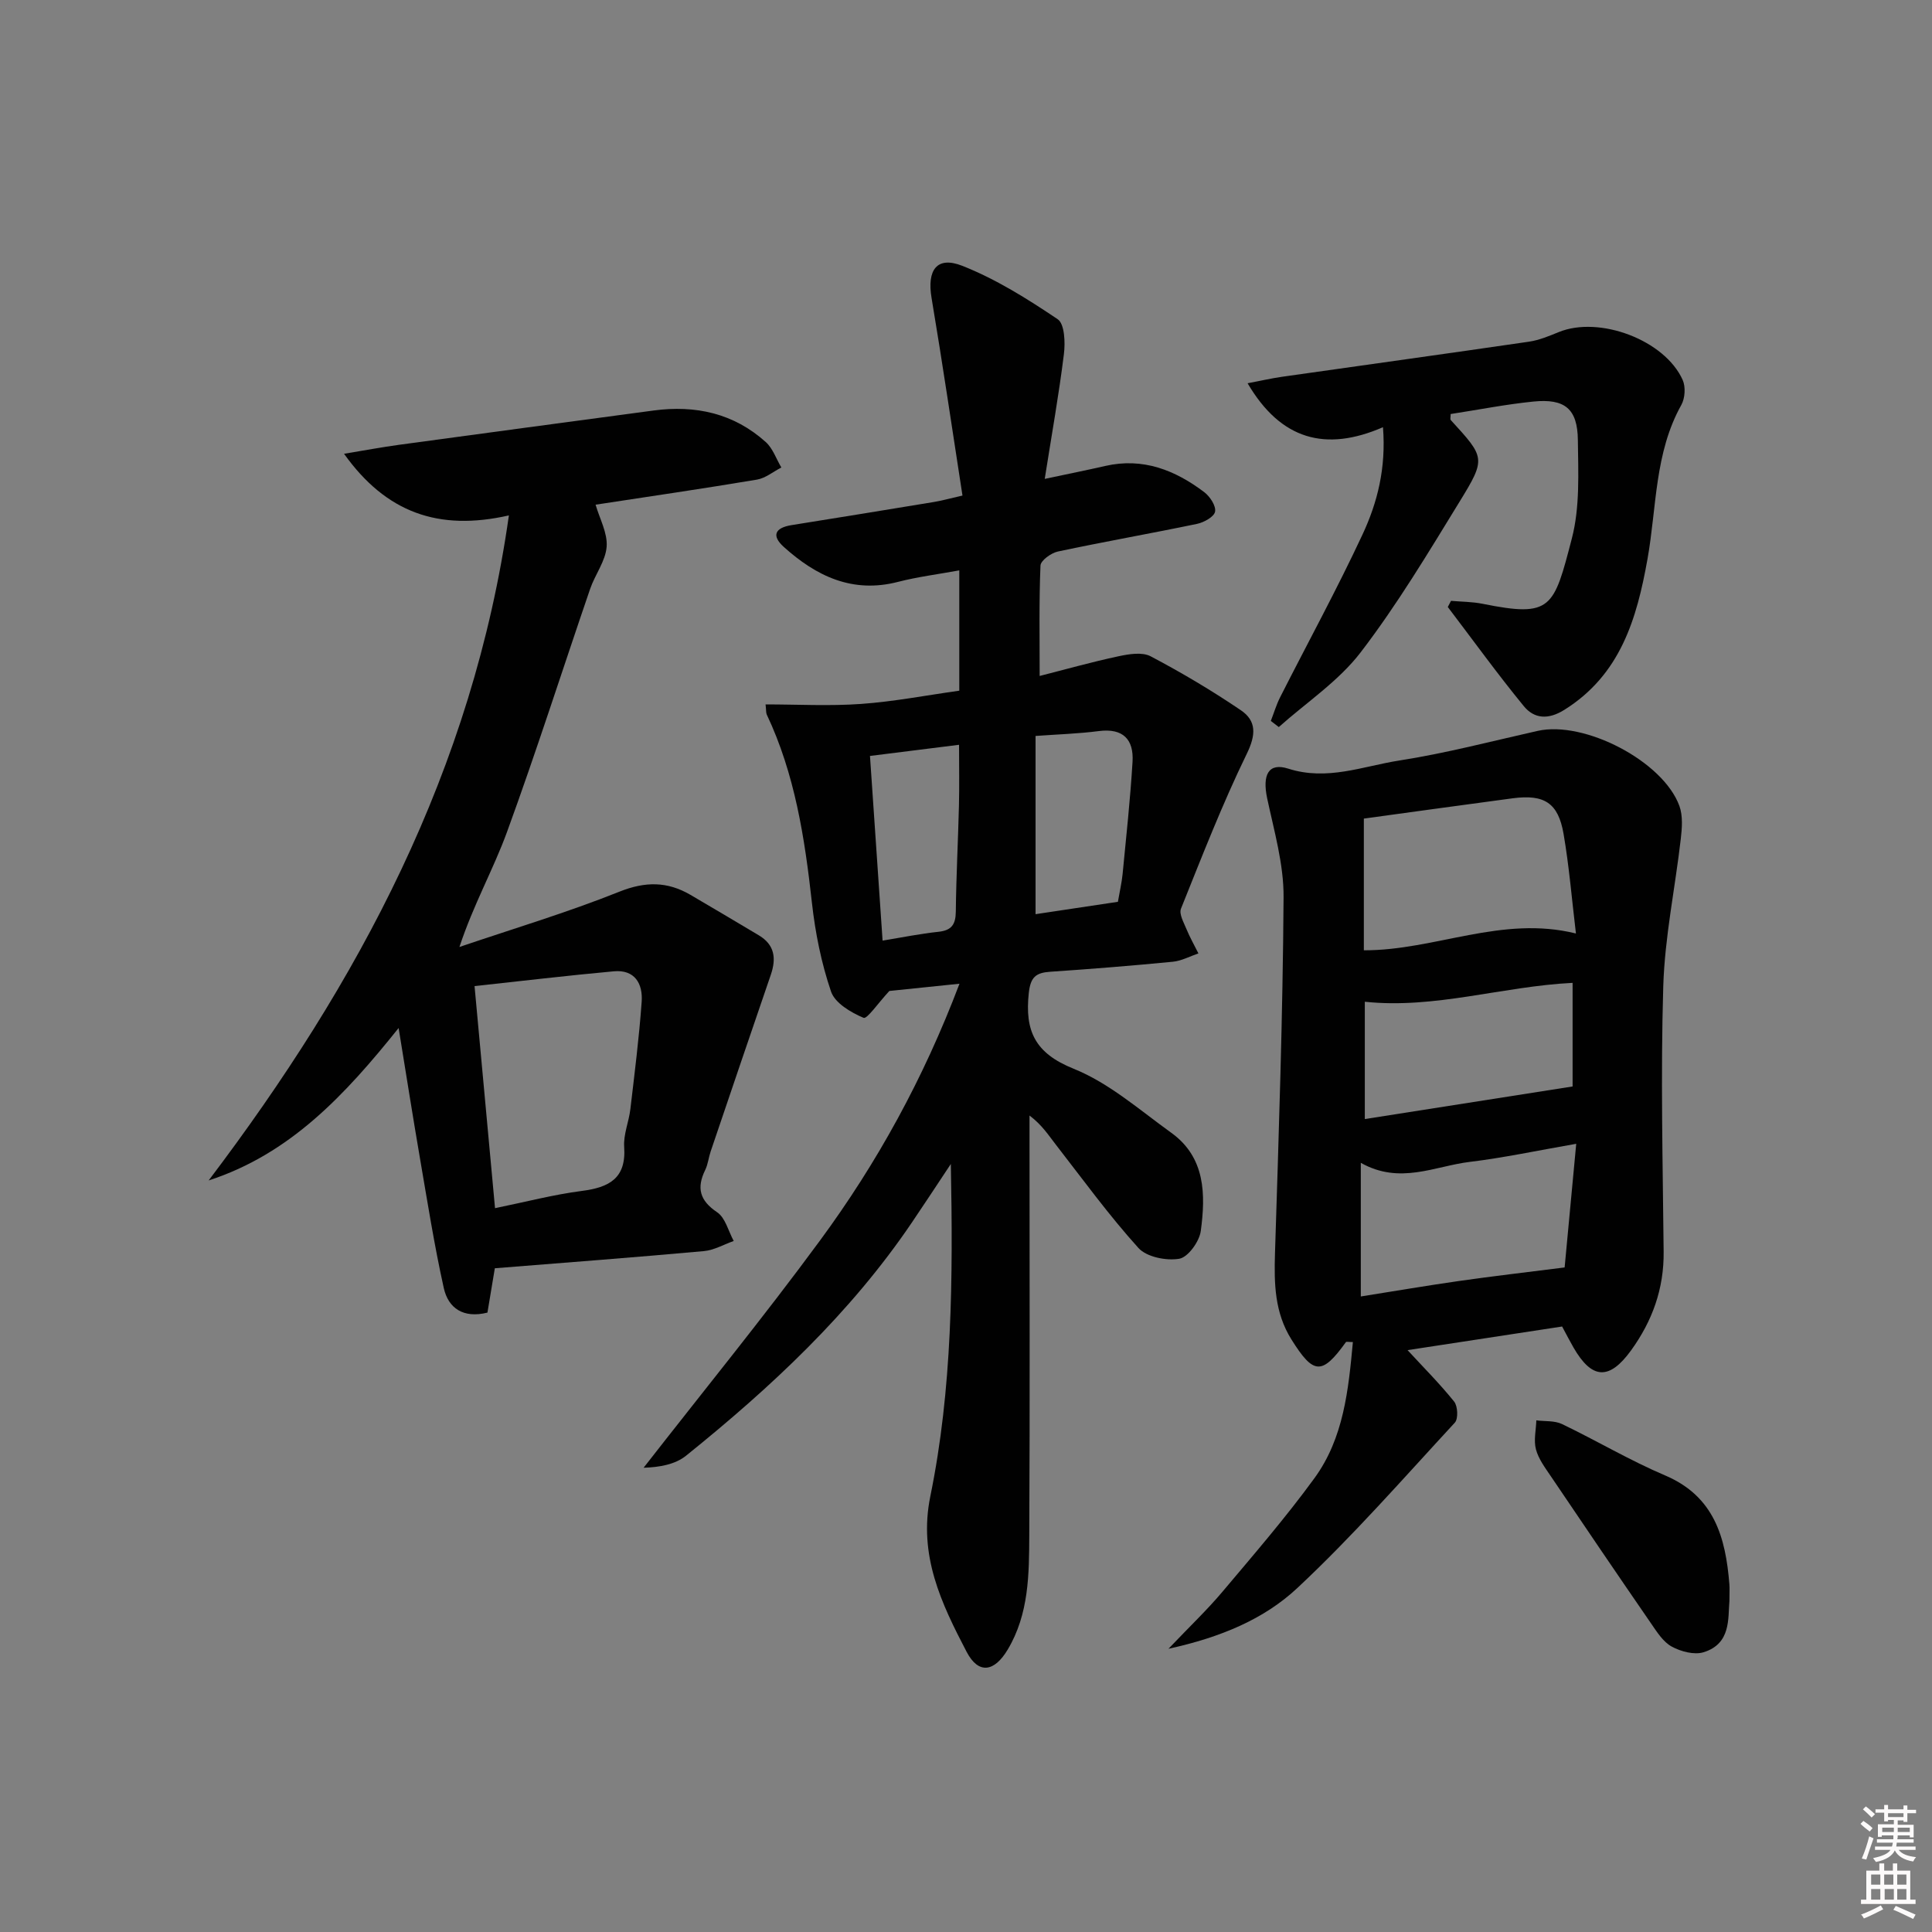 <svg enable-background="new 0 0 400 400" viewBox="0 0 400 400" xmlns="http://www.w3.org/2000/svg"><rect x="0" y="0" width="400" height="400" fill="#808080" stroke="none"/><path d="m385.2 377.6.6-.6c.6.4 1.3.9 1.9 1.5l-.6.7c-.8-.6-1.4-1.1-1.9-1.6zm.3 7.1c.6-1.4 1.1-2.9 1.5-4.5.3.1.6.3.9.4-.5 1.4-1 2.9-1.5 4.4l-.9-.2zm.2-10.1.6-.6c.7.5 1.3 1.1 1.9 1.6l-.7.7c-.6-.6-1.2-1.2-1.8-1.7zm8.4-.8h.8v.9h1.8v.7h-1.8v1.8h-.8v-.3h-1.2v.9h3.3v2.6h-.8v-.4h-2.5c0 .3 0 .6-.1.8h3.4v.7h-3.5c0 .3-.1.6-.1.8h4v.7h-3.5c.7.9 1.9 1.3 3.6 1.5-.2.2-.4.5-.6.9-1.9-.3-3.2-1.1-3.8-2.3-.5 1.1-1.8 2-3.9 2.4-.2-.3-.4-.5-.6-.8 1.9-.4 3.1-.9 3.6-1.7h-3.2v-.7h3.5c.1-.2.1-.5.2-.8h-3.3v-.7h3.4c0-.2 0-.5 0-.8h-2.4v.3h-.8v-2.6h3.3v-.9h-1.2v.3h-.8v-1.8h-1.8v-.7h1.8v-.9h.8v.9h3.2zm-4.4 5.5h2.4c0-.3 0-.6 0-.9h-2.4zm1.2-3.1h3.2v-.8h-3.2zm4.4 2.2h-2.4v.9h2.5v-.9z" fill="#fcfafa"/><path d="m389.2 385.8h.9v1.5h1.8v-1.5h.9v1.5h2.7v6h1.1v.9h-11.3v-.9h1.1v-6h2.7v-1.5zm.2 8.7.5.8c-1.2.6-2.5 1.3-4 1.9-.2-.3-.3-.6-.6-.8 1.6-.6 3-1.3 4.1-1.9zm-2-4.3h1.9v-2.1h-1.9zm0 3.1h1.9v-2.2h-1.9zm2.7-3.1h1.9v-2.1h-1.9zm.1 3.1h1.9v-2.2h-1.9zm2.3 1.3c1.4.6 2.7 1.2 4.1 1.8l-.5.9c-1.5-.7-2.8-1.4-4.1-1.9zm2.2-6.5h-1.9v2.1h1.9zm-1.9 5.2h1.9v-2.2h-1.9z" fill="#fcfafa"/><g fill="#010101"><path d="m158.5 145.84c6.66 0 13.26.37 19.8-.1 6.75-.48 13.45-1.78 20.31-2.74 0-8.38 0-16.33 0-24.91-4.41.81-8.61 1.33-12.68 2.38-9.43 2.44-16.93-1.18-23.65-7.23-2.62-2.36-1.8-3.98 1.61-4.52 9.83-1.57 19.66-3.17 29.48-4.79 1.6-.26 3.16-.71 5.9-1.33-2.14-13.82-4.13-27.39-6.4-40.91-.97-5.76 1.06-8.74 6.35-6.66 6.98 2.75 13.51 6.85 19.77 11.07 1.43.96 1.58 4.82 1.28 7.21-1.03 8.35-2.52 16.64-3.97 25.84 4.92-1.05 8.74-1.81 12.53-2.68 7.79-1.78 14.44.85 20.49 5.42 1.18.89 2.46 2.83 2.25 4.03-.18 1.06-2.29 2.24-3.73 2.54-9.59 2-19.25 3.69-28.83 5.73-1.39.3-3.55 1.86-3.59 2.91-.31 7.43-.17 14.88-.17 22.85 5.24-1.33 10.75-2.89 16.34-4.08 2.15-.46 4.89-.91 6.64.01 6.41 3.38 12.68 7.1 18.68 11.17 3.24 2.2 3.15 5.07 1.22 9.02-5.08 10.43-9.29 21.28-13.62 32.06-.44 1.09.57 2.86 1.13 4.22.71 1.73 1.64 3.36 2.48 5.04-1.77.6-3.5 1.56-5.32 1.73-8.44.82-16.89 1.5-25.35 2.07-2.97.2-4.09 1.09-4.45 4.4-.84 7.82 1.24 12.45 9.28 15.68 7.34 2.95 13.66 8.54 20.22 13.26 7.1 5.11 7.12 12.8 6.11 20.33-.29 2.18-2.63 5.43-4.45 5.75-2.68.46-6.76-.35-8.46-2.23-6.12-6.77-11.51-14.2-17.12-21.42-1.52-1.95-2.84-4.05-5.43-6v4.91c0 27.33.09 54.66-.05 81.98-.04 8.1-.06 16.29-4.46 23.67-2.76 4.63-6.04 5.21-8.52.46-5.2-9.98-10.01-19.91-7.51-32.17 4.55-22.26 4.71-44.93 4.25-68.82-3.08 4.64-5.55 8.41-8.08 12.14-12.75 18.82-29.17 34.11-46.73 48.25-2.24 1.81-5.47 2.4-8.8 2.5 12.2-15.66 24.76-31.05 36.52-47.04 11.81-16.05 21.4-33.44 28.88-53.17-6.07.63-10.95 1.13-14.52 1.5-2.31 2.48-4.61 5.87-5.34 5.56-2.61-1.1-5.92-3.05-6.73-5.43-2.01-5.9-3.27-12.17-3.96-18.39-1.49-13.42-3.52-26.64-9.36-38.99-.17-.41-.1-.96-.24-2.08zm55.9 6.53v36.9c5.98-.9 11.5-1.73 17.05-2.56.37-2.16.79-3.93.97-5.72.75-7.75 1.59-15.49 2.06-23.26.28-4.62-1.94-7.01-6.97-6.37-4.25.55-8.56.68-13.11 1.01zm-31.67 42.37c4.05-.66 7.78-1.42 11.55-1.82 2.75-.29 3.58-1.52 3.61-4.2.08-7.31.47-14.61.65-21.92.1-4.11.02-8.21.02-12.6-6.47.81-12.31 1.54-18.44 2.31.85 12.59 1.71 25.12 2.61 38.23z"/><path d="m323.42 274.64c-10.85 1.66-21.75 3.32-32 4.89 3.25 3.53 6.65 6.93 9.65 10.66.75.94.87 3.56.14 4.35-10.71 11.59-21.13 23.51-32.64 34.27-6.83 6.38-15.76 10.17-26.65 12.55 4.41-4.63 8-8.04 11.16-11.79 6.51-7.73 13.15-15.41 19.09-23.57 6.02-8.28 7.01-18.22 7.93-28.14-.86 0-1.35-.13-1.45.02-4.97 6.9-6.71 6.73-11.28-.57-3.47-5.55-3.59-11.52-3.4-17.76.78-24.59 1.62-49.18 1.78-73.78.05-6.83-1.96-13.72-3.4-20.5-1.02-4.82.25-7.45 4.37-6.13 8.05 2.58 15.43-.5 22.96-1.68 9.65-1.5 19.14-4 28.68-6.14 9.68-2.17 26.01 6.3 29.35 15.57.73 2.04.54 4.55.28 6.78-1.17 10.19-3.32 20.34-3.63 30.55-.55 18.29-.1 36.62.08 54.94.08 7.65-2.34 14.34-6.75 20.43-4.5 6.21-8.1 6.03-11.92-.61-.74-1.28-1.42-2.61-2.35-4.34zm-41.05-105.16v27.27c14.75.04 28.54-7.29 43.91-3.48-.86-7.18-1.41-13.95-2.56-20.62-1.11-6.43-3.99-8.24-10.55-7.37-10.17 1.35-20.33 2.77-30.8 4.2zm-.63 98.94c6.73-1.07 13.54-2.23 20.37-3.21 6.92-.99 13.87-1.79 21.83-2.8.71-7.56 1.52-16.23 2.4-25.6-8.05 1.4-15.02 2.9-22.07 3.75-7.24.88-14.43 4.76-22.53.19zm.83-61.02v24.29c14.64-2.3 28.74-4.51 43.02-6.75 0-6.39 0-13.95 0-21.45-14.59.73-28.54 5.45-43.02 3.91z"/><path d="m100.92 271.76c-4.99 1.25-8.11-.91-9.04-5.09-1.97-8.86-3.38-17.84-4.92-26.79-1.48-8.62-2.84-17.27-4.43-27.04-11.1 13.86-22.45 26.07-39.33 31.56 30.99-40.93 54.69-84.91 62.16-137.69-14.59 3.31-25.44-.59-34.13-12.76 4.36-.72 7.83-1.37 11.33-1.85 17.59-2.4 35.18-4.75 52.77-7.11 8.67-1.16 16.6.58 23.21 6.53 1.47 1.32 2.17 3.49 3.23 5.27-1.68.86-3.28 2.21-5.05 2.51-11.11 1.86-22.27 3.49-33.41 5.19.84 2.9 2.5 5.87 2.29 8.69-.22 2.98-2.4 5.77-3.42 8.75-5.75 16.78-11.14 33.69-17.22 50.35-2.81 7.7-6.91 14.93-9.84 23.78 11.07-3.76 22.3-7.12 33.13-11.45 5.36-2.14 9.9-2.13 14.67.64 4.74 2.76 9.44 5.58 14.16 8.38 3.32 1.97 3.67 4.78 2.51 8.18-4.19 12.19-8.32 24.4-12.46 36.6-.42 1.25-.55 2.63-1.12 3.81-1.82 3.72-1.16 6.33 2.47 8.77 1.7 1.14 2.32 3.91 3.43 5.94-2.06.73-4.08 1.91-6.19 2.1-14.36 1.3-28.75 2.39-43.27 3.55-.51 3.03-.99 5.95-1.53 9.18zm-2.67-67.6c1.43 15.53 2.82 30.57 4.24 45.98 6.32-1.29 12.1-2.81 17.97-3.57 5.65-.73 9.22-2.58 8.77-9.12-.18-2.56.97-5.19 1.28-7.81.87-7.4 1.81-14.8 2.34-22.22.27-3.72-1.39-6.73-5.78-6.32-9.54.87-19.04 2-28.82 3.06z"/><path d="m300.42 124.4c2.18.19 4.41.18 6.54.61 14.3 2.88 14.72.91 18.48-13.55 1.68-6.46 1.32-13.55 1.24-20.35-.07-6.49-2.7-8.63-9.23-7.97-5.74.58-11.43 1.71-17.11 2.58 0 .67-.13 1.08.02 1.24 7.1 7.77 7.35 7.92 1.84 16.89-6.51 10.61-12.94 21.36-20.49 31.21-4.58 5.98-11.23 10.37-16.95 15.47-.55-.42-1.1-.85-1.65-1.27.64-1.64 1.14-3.35 1.93-4.91 5.7-11.24 11.75-22.31 17.07-33.72 3.06-6.57 4.89-13.69 4.22-22.18-11.89 5.16-21.16 2.61-28.03-9.1 2.73-.52 4.91-1.02 7.12-1.34 17.05-2.43 34.11-4.78 51.15-7.27 2.1-.31 4.15-1.17 6.14-1.98 8.4-3.44 21.97 1.63 25.67 9.91.64 1.43.49 3.79-.28 5.17-5.56 9.95-5.09 21.18-7 31.88-2.21 12.39-5.6 23.97-17.21 31.24-3.31 2.08-6.24 1.89-8.41-.77-5.46-6.66-10.51-13.66-15.73-20.52.23-.41.45-.84.67-1.27z"/><path d="m358.06 331.45c-.32 3.6.37 8.87-5.36 10.63-1.93.59-4.69-.14-6.58-1.17-1.77-.96-3.06-3.01-4.27-4.77-6.97-10.12-13.87-20.28-20.74-30.46-1.2-1.78-2.58-3.61-3.11-5.61-.5-1.86.02-3.99.08-6 1.78.23 3.77.03 5.31.76 7.17 3.44 14.05 7.54 21.35 10.64 10.2 4.34 12.53 12.86 13.31 22.52.07.82.01 1.66.01 3.46z"/></g></svg>